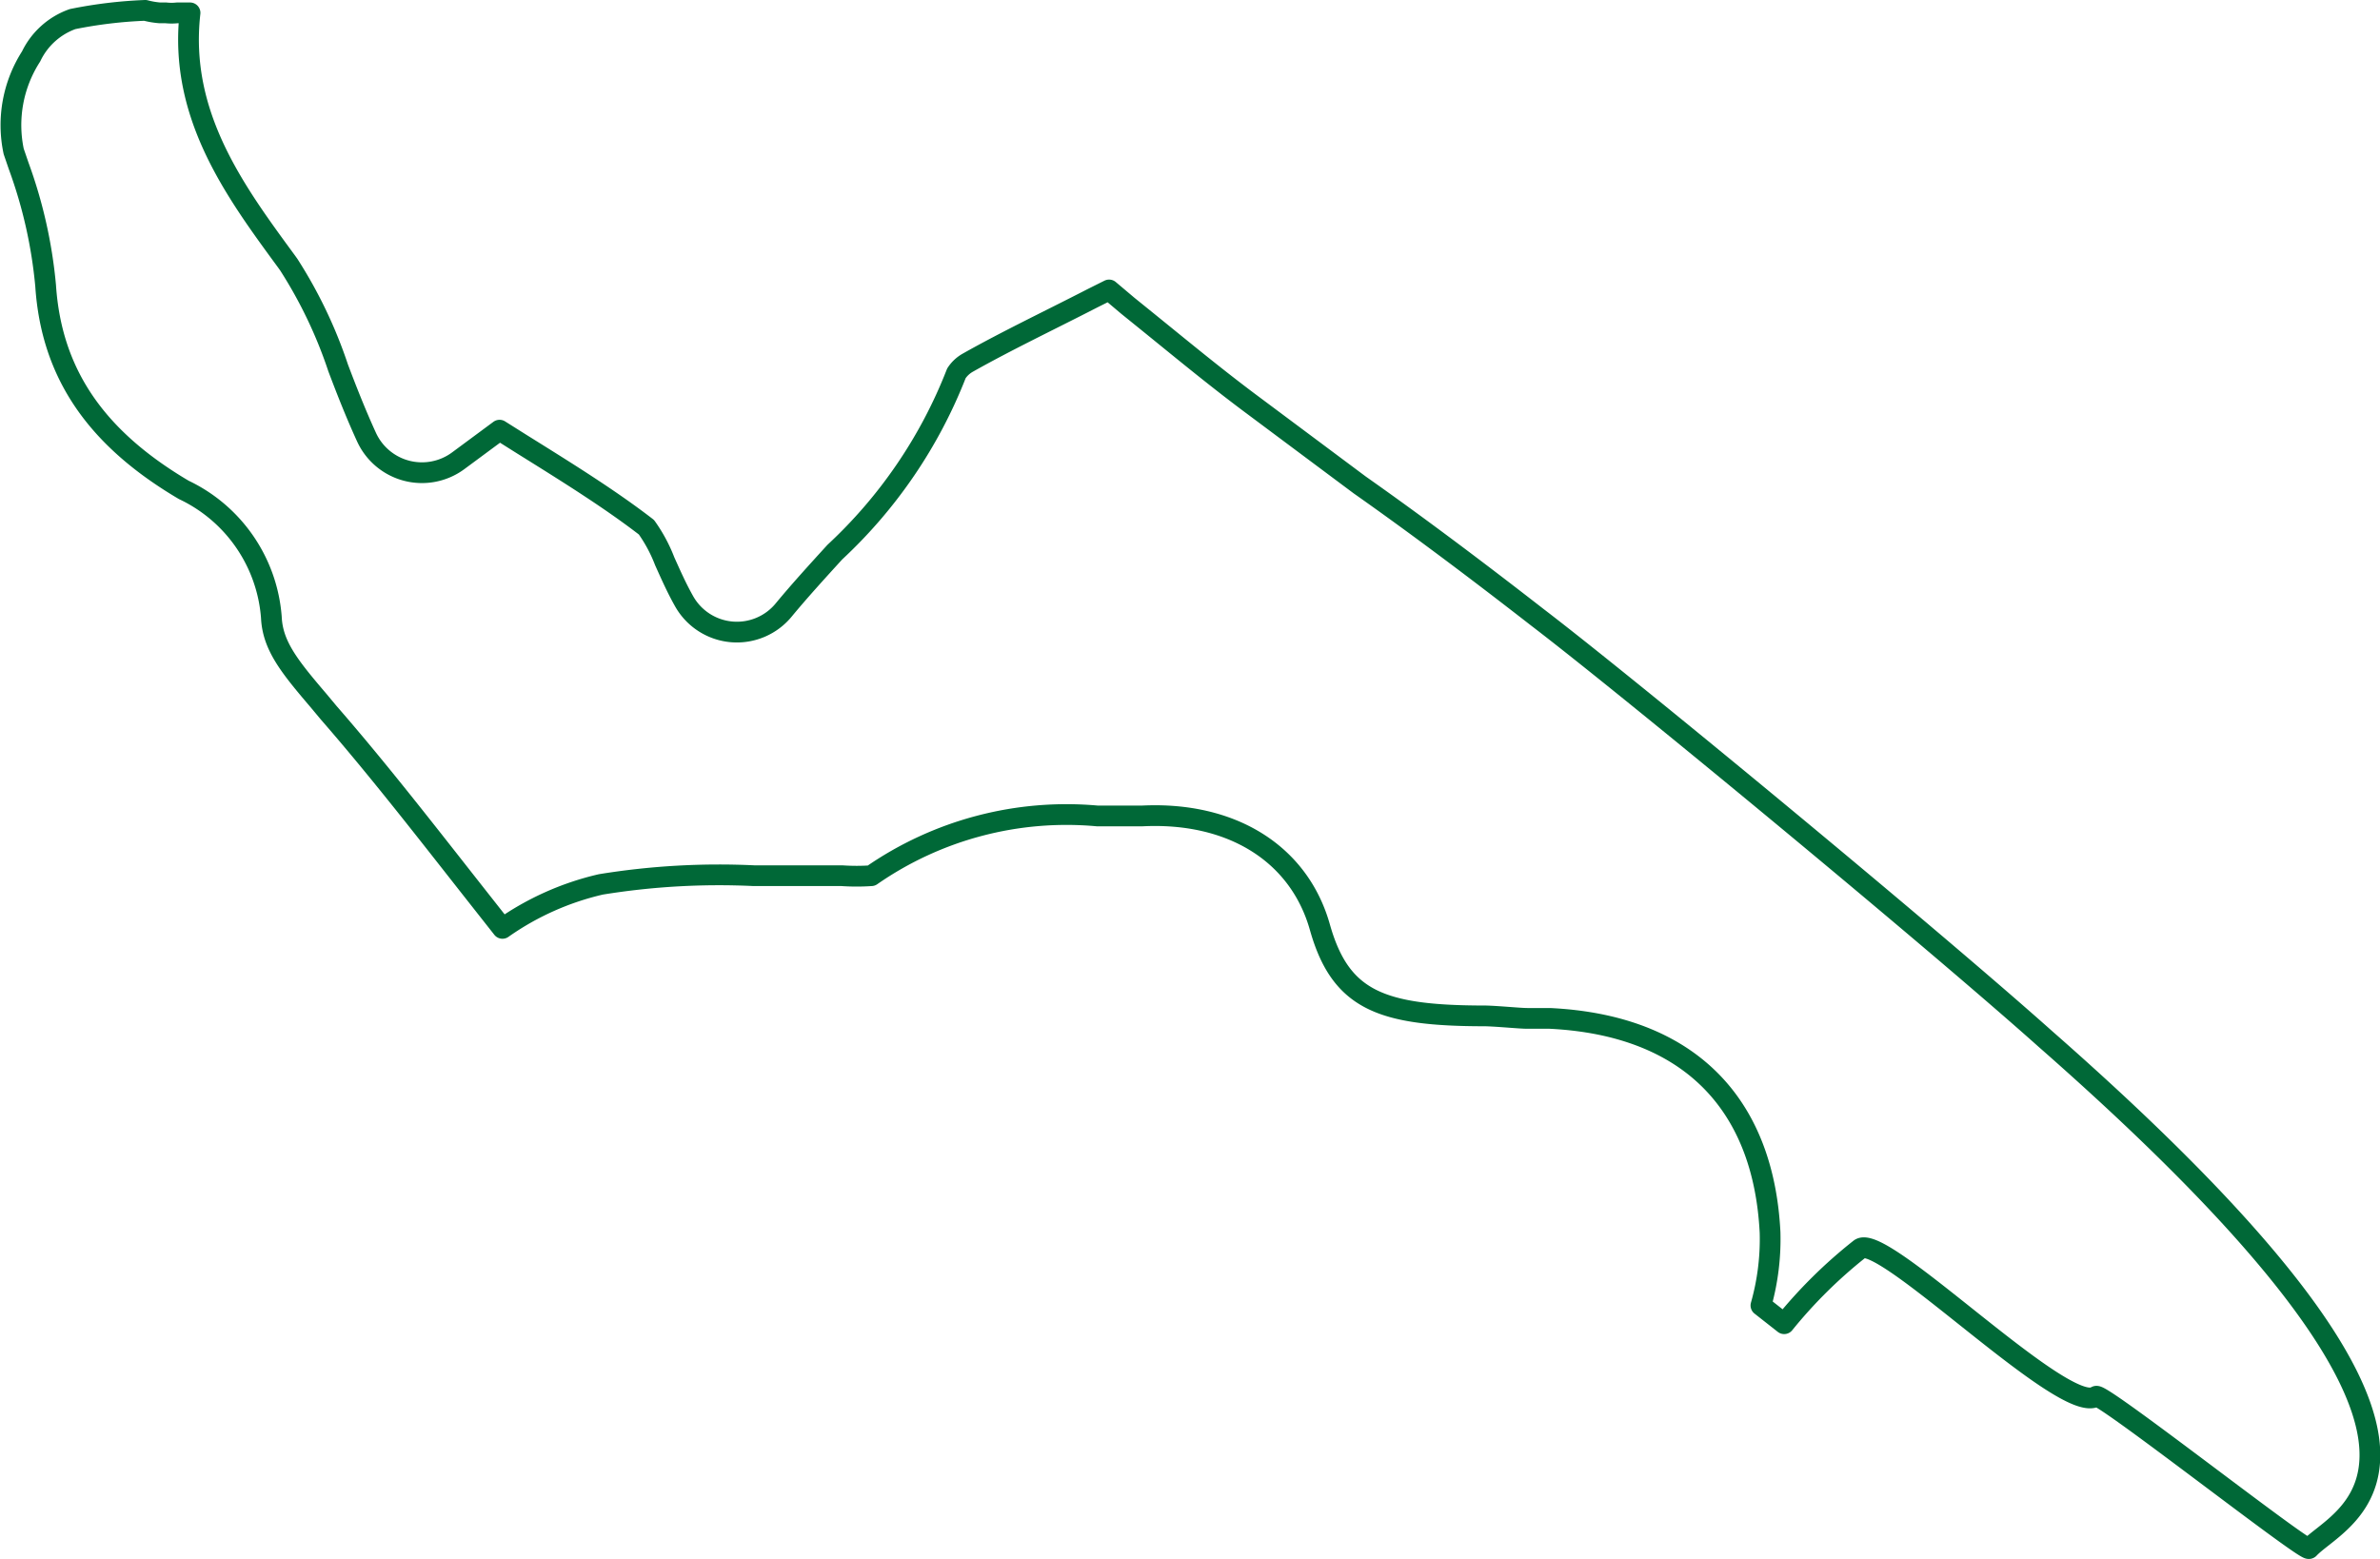<svg xmlns="http://www.w3.org/2000/svg" viewBox="0 0 57.36 37.58"><defs><style>.cls-1{fill:none;stroke:#006837;stroke-linecap:round;stroke-linejoin:round;stroke-width:0.5px;}</style></defs><title>1Solita</title><g id="Capa_2" data-name="Capa 2"><g id="Capa_1-2" data-name="Capa 1"><path class="cls-1" d="M43,31.91l-.56-.44a5.86,5.86,0,0,0,.22-1.76c-.16-3.15-2-5-5.31-5.16-.18,0-.36,0-.54,0s-.67-.05-1-.06c-2.52,0-3.5-.37-4-2.14s-2.12-2.79-4.29-2.68c-.35,0-.71,0-1.07,0A8.24,8.24,0,0,0,21,21.11a5.14,5.14,0,0,1-.71,0h-.42c-.56,0-1.13,0-1.7,0a17.78,17.78,0,0,0-3.69.21,6.76,6.76,0,0,0-2.37,1.06l-.63-.8c-1.15-1.46-2.34-3-3.56-4.4l-.25-.3c-.7-.82-1.1-1.32-1.13-2a3.71,3.71,0,0,0-2.11-3.07C2.31,10.56,1.24,9,1.1,6.89A11.43,11.43,0,0,0,.45,4L.33,3.65A3.06,3.06,0,0,1,.75,1.36a1.76,1.76,0,0,1,1-.9A10.91,10.91,0,0,1,3.5.25a2,2,0,0,0,.35.06H4a1.24,1.24,0,0,0,.27,0l.31,0c-.28,2.46,1.09,4.31,2.33,6l.05.07A11.09,11.09,0,0,1,8.15,8.87c.2.53.42,1.09.68,1.66a1.47,1.47,0,0,0,2.21.58l1-.74.54.34c1.09.68,2.12,1.32,3,2a3.68,3.68,0,0,1,.44.82c.14.31.28.63.46.95a1.46,1.46,0,0,0,2.42.21c.39-.47.81-.93,1.22-1.38A11.67,11.67,0,0,0,23.05,9a.79.79,0,0,1,.28-.26c.94-.53,1.93-1,3-1.55l.4-.2.45.38.47.38c.79.64,1.6,1.31,2.44,1.94l2.68,2c1.42,1,2.88,2.1,4.28,3.19C39.3,16.6,46.5,22.55,49.3,25.05c11.48,10.08,7.16,11.42,6.35,12.28-.09.09-5-3.77-5.13-3.67-.74.51-5.18-4-5.7-3.55A11.56,11.56,0,0,0,43,31.91Z"/></g></g></svg>